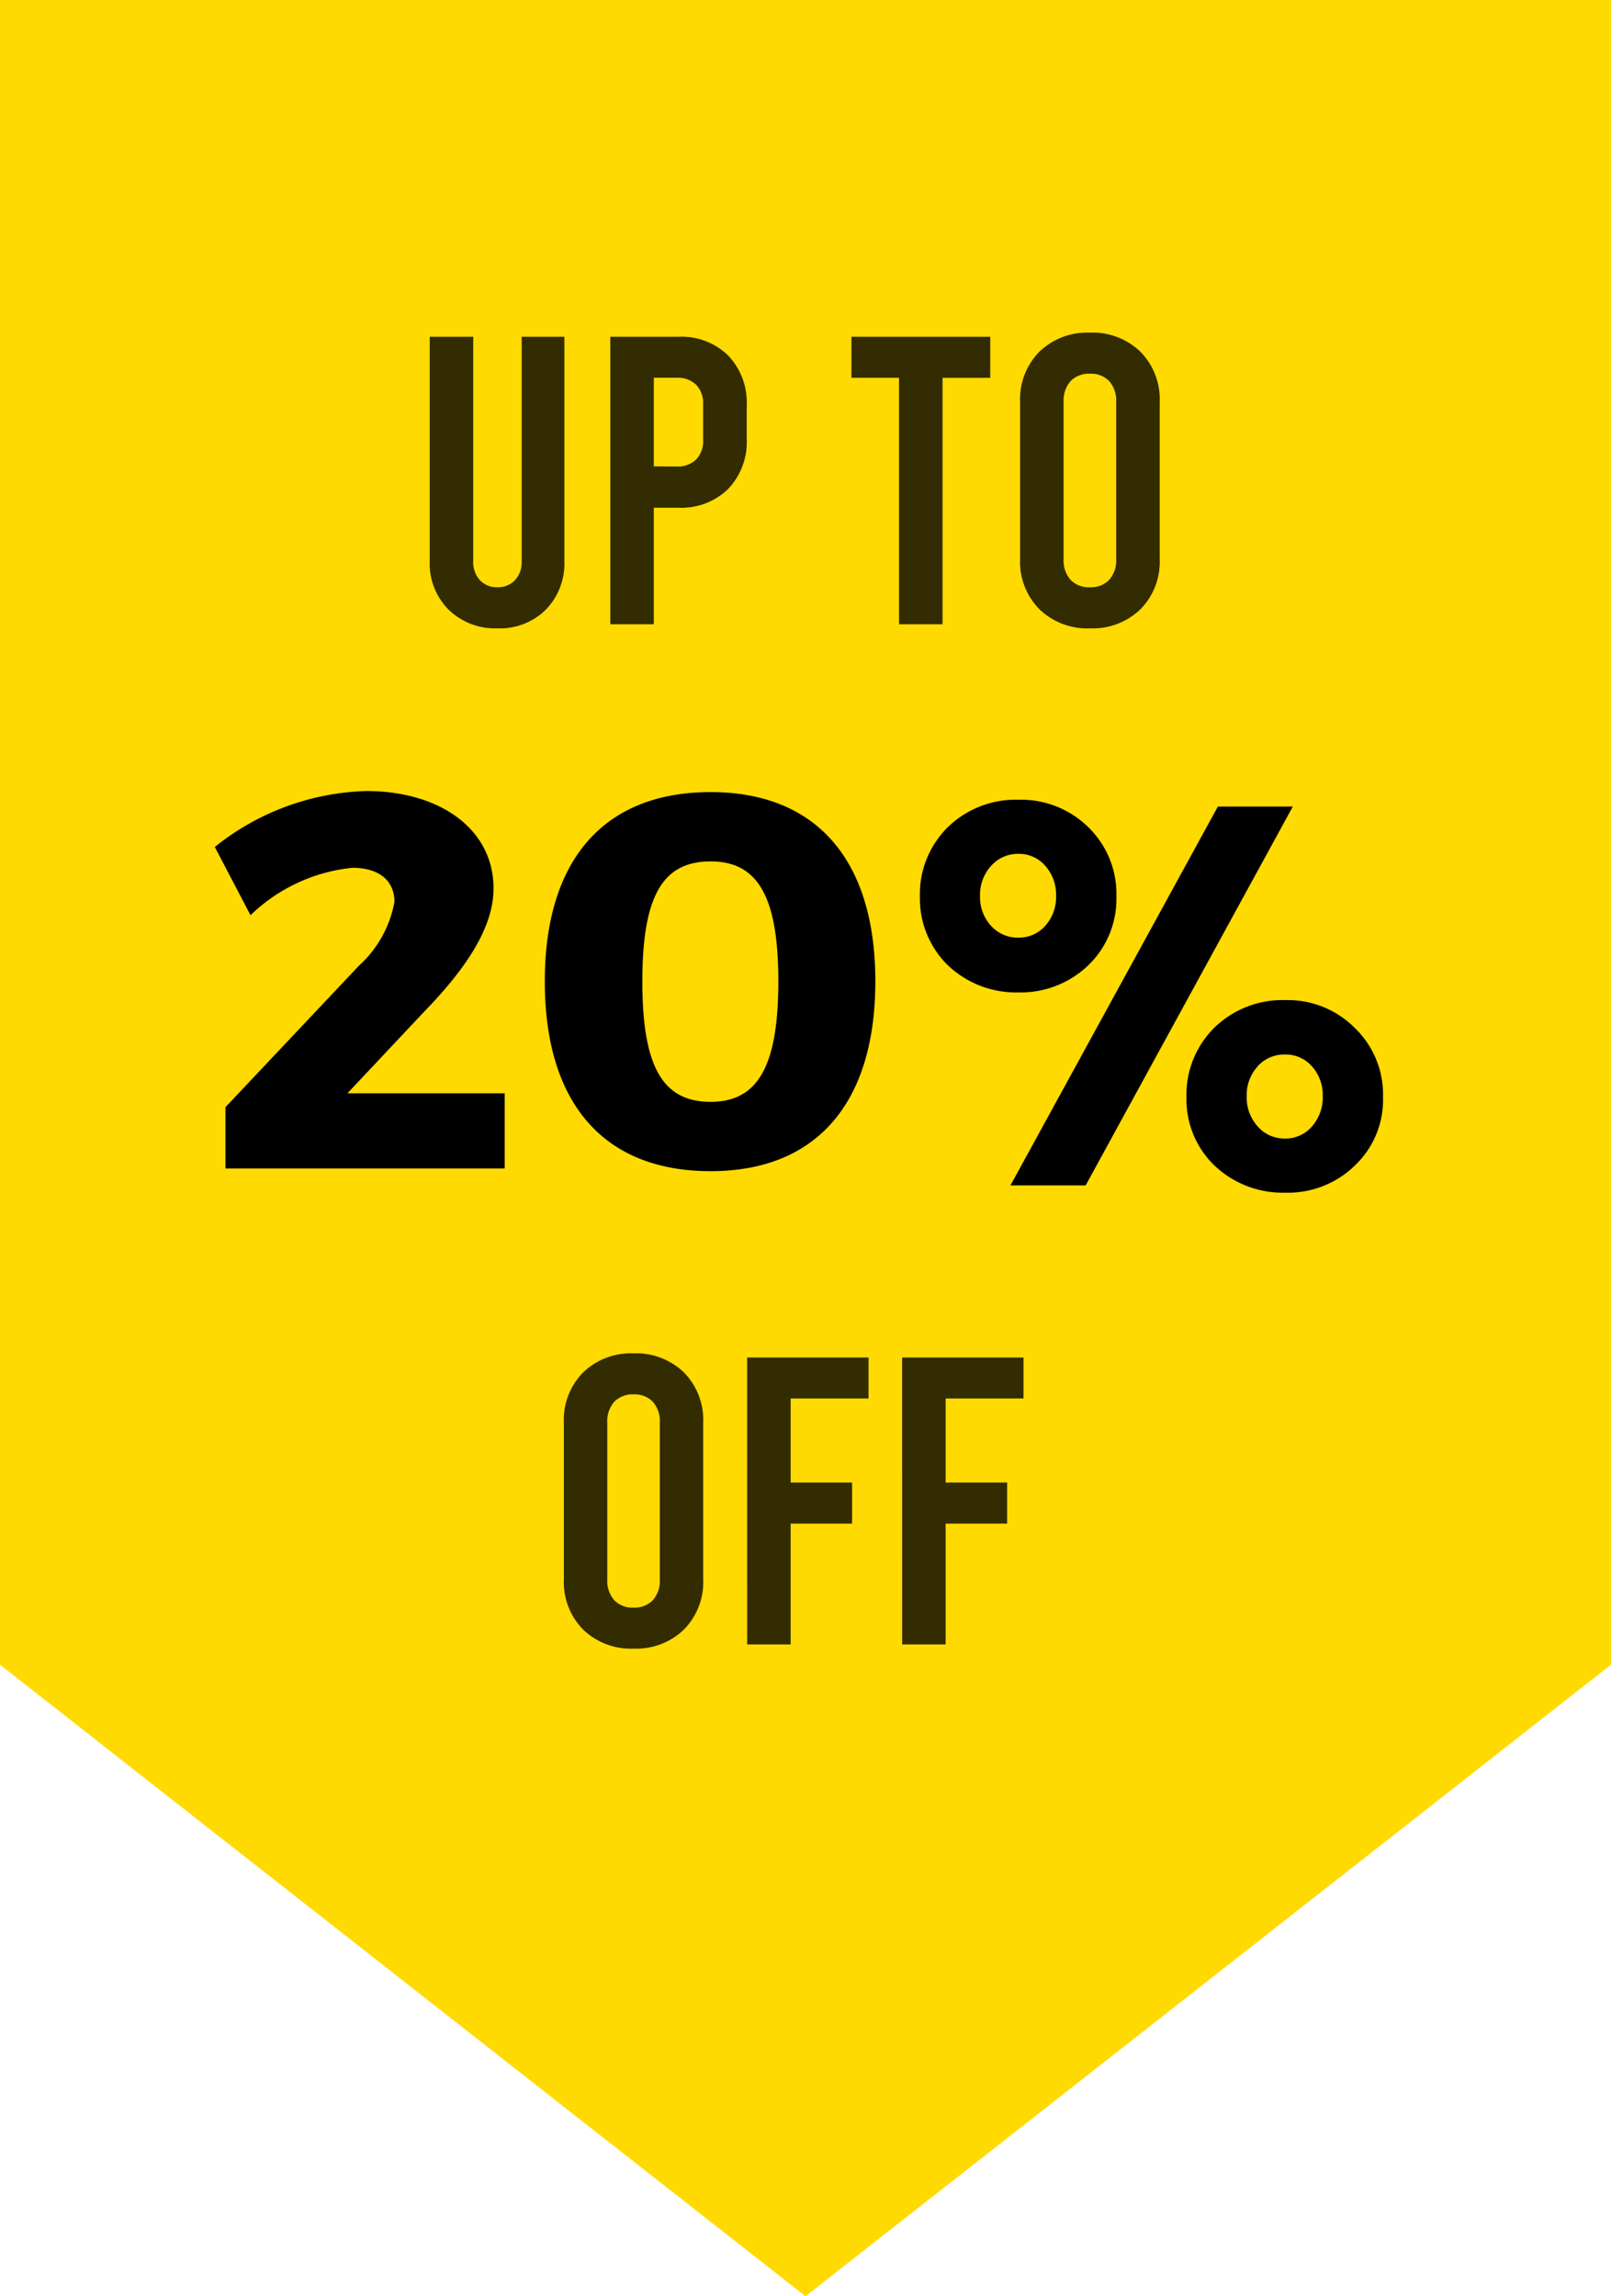 <svg xmlns="http://www.w3.org/2000/svg" width="60" height="85.522" viewBox="0 0 60 85.522">
  <g id="_20_" data-name="20%" transform="translate(258 -1717.239)">
    <path id="Path_6991" data-name="Path 6991" d="M-6083.655-5743v62l30,23.522,30-23.522v-62Z" transform="translate(5825.655 7460.239)" fill="#ffda01"/>
    <path id="Path_16164" data-name="Path 16164" d="M-9.887,1.073a2.478,2.478,0,0,1-1.82-.7,2.437,2.437,0,0,1-.7-1.813V-9.787h1.621v8.351a.989.989,0,0,0,.252.719.866.866,0,0,0,.65.26.866.866,0,0,0,.65-.26.989.989,0,0,0,.252-.719V-9.787h1.591v8.351A2.467,2.467,0,0,1-8.082.377,2.426,2.426,0,0,1-9.887,1.073Zm4.206-10.86h2.539a2.486,2.486,0,0,1,1.851.7A2.527,2.527,0,0,1-.6-7.233v1.254A2.527,2.527,0,0,1-1.291-4.12a2.486,2.486,0,0,1-1.851.7H-4.06V.92H-5.681Zm2.463,4.833a.993.993,0,0,0,.734-.26.993.993,0,0,0,.26-.734V-7.263A.993.993,0,0,0-2.484-8a.993.993,0,0,0-.734-.26H-4.06v3.3ZM3.3-9.787h5.17v1.53H6.693V.92H5.072V-8.258H3.3Zm8.887,10.86A2.559,2.559,0,0,1,10.3.361a2.518,2.518,0,0,1-.719-1.874V-7.355A2.518,2.518,0,0,1,10.3-9.229a2.559,2.559,0,0,1,1.881-.711,2.559,2.559,0,0,1,1.881.711,2.518,2.518,0,0,1,.719,1.874v5.843A2.518,2.518,0,0,1,14.065.361,2.559,2.559,0,0,1,12.184,1.073Zm0-1.53A.941.941,0,0,0,12.9-.732a1.092,1.092,0,0,0,.26-.78V-7.355a1.092,1.092,0,0,0-.26-.78.941.941,0,0,0-.719-.275.941.941,0,0,0-.719.275,1.092,1.092,0,0,0-.26.78v5.843a1.092,1.092,0,0,0,.26.78A.941.941,0,0,0,12.184-.457Z" transform="translate(-229.589 1739.568)" opacity="0.8"/>
    <path id="Path_16165" data-name="Path 16165" d="M-5.076,1.056A2.555,2.555,0,0,1-6.954.346a2.515,2.515,0,0,1-.718-1.871V-7.359A2.515,2.515,0,0,1-6.954-9.23a2.555,2.555,0,0,1,1.878-.71A2.555,2.555,0,0,1-3.2-9.23a2.515,2.515,0,0,1,.718,1.871v5.834A2.515,2.515,0,0,1-3.2.346,2.555,2.555,0,0,1-5.076,1.056Zm0-1.527a.94.94,0,0,0,.718-.275,1.091,1.091,0,0,0,.26-.779V-7.359a1.091,1.091,0,0,0-.26-.779.94.94,0,0,0-.718-.275.94.94,0,0,0-.718.275,1.091,1.091,0,0,0-.26.779v5.834a1.091,1.091,0,0,0,.26.779A.94.94,0,0,0-5.076-.471Zm4.23-9.316H3.675V-8.26H.774v3.131H3.064V-3.6H.774V.9H-.845Zm5.773,0H9.448V-8.26h-2.9v3.131H8.837V-3.6H6.547V.9H4.928Z" transform="translate(-229.328 1777.584)" opacity="0.8"/>
    <g id="Group_30441" data-name="Group 30441" transform="translate(-0.869)">
      <g id="Group_8691" data-name="Group 8691" transform="translate(16728.945 -2539.5)">
        <path id="Path_16161" data-name="Path 16161" d="M.861-22.063A3.5,3.5,0,0,1,1.9-24.641a3.626,3.626,0,0,1,2.632-1.023,3.571,3.571,0,0,1,2.6,1.023,3.453,3.453,0,0,1,1.047,2.578A3.43,3.43,0,0,1,7.134-19.5a3.634,3.634,0,0,1-2.6,1.013A3.689,3.689,0,0,1,1.9-19.5,3.479,3.479,0,0,1,.861-22.063ZM3.512-23.2A1.6,1.6,0,0,0,3.1-22.083a1.58,1.58,0,0,0,.407,1.112,1.332,1.332,0,0,0,1.025.443,1.3,1.3,0,0,0,1-.443,1.591,1.591,0,0,0,.4-1.112,1.609,1.609,0,0,0-.4-1.117,1.289,1.289,0,0,0-1-.448A1.326,1.326,0,0,0,3.512-23.2Zm.721,11.9,7.725-14.109h2.791L7.034-11.3ZM10.789-14.6a3.5,3.5,0,0,1,1.043-2.578,3.626,3.626,0,0,1,2.632-1.023,3.514,3.514,0,0,1,2.6,1.043A3.43,3.43,0,0,1,18.109-14.6a3.37,3.37,0,0,1-1.047,2.558,3.568,3.568,0,0,1-2.6,1.013,3.689,3.689,0,0,1-2.632-1.013A3.417,3.417,0,0,1,10.789-14.6Zm2.65-1.132a1.58,1.58,0,0,0-.407,1.112,1.616,1.616,0,0,0,.407,1.122,1.319,1.319,0,0,0,1.025.453,1.283,1.283,0,0,0,1-.453,1.628,1.628,0,0,0,.4-1.122,1.591,1.591,0,0,0-.4-1.112,1.3,1.3,0,0,0-1-.443A1.332,1.332,0,0,0,13.439-15.736Z" transform="translate(-16952.676 4312.188)"/>
      </g>
      <path id="Path_32105" data-name="Path 32105" d="M-24.577-33.984A9.423,9.423,0,0,0-30.216-31.9l1.33,2.542a6.375,6.375,0,0,1,3.792-1.767c.993,0,1.569.477,1.569,1.271a4.239,4.239,0,0,1-1.33,2.383l-4.964,5.262v2.283h10.4v-2.8h-5.857l2.82-3c1.509-1.549,2.621-3.117,2.621-4.626C-19.831-32.554-21.817-33.984-24.577-33.984Zm12.827.04c-3.971,0-6.175,2.522-6.175,7.049,0,4.547,2.2,7.069,6.175,7.069,3.931,0,6.135-2.522,6.135-7.069C-5.615-31.423-7.819-33.944-11.75-33.944Zm0,2.581c1.747,0,2.522,1.291,2.522,4.468S-10-22.408-11.75-22.408c-1.787,0-2.542-1.31-2.542-4.487S-13.537-31.363-11.75-31.363Z" transform="translate(-218.915 1780.684)"/>
    </g>
  </g>
</svg>

